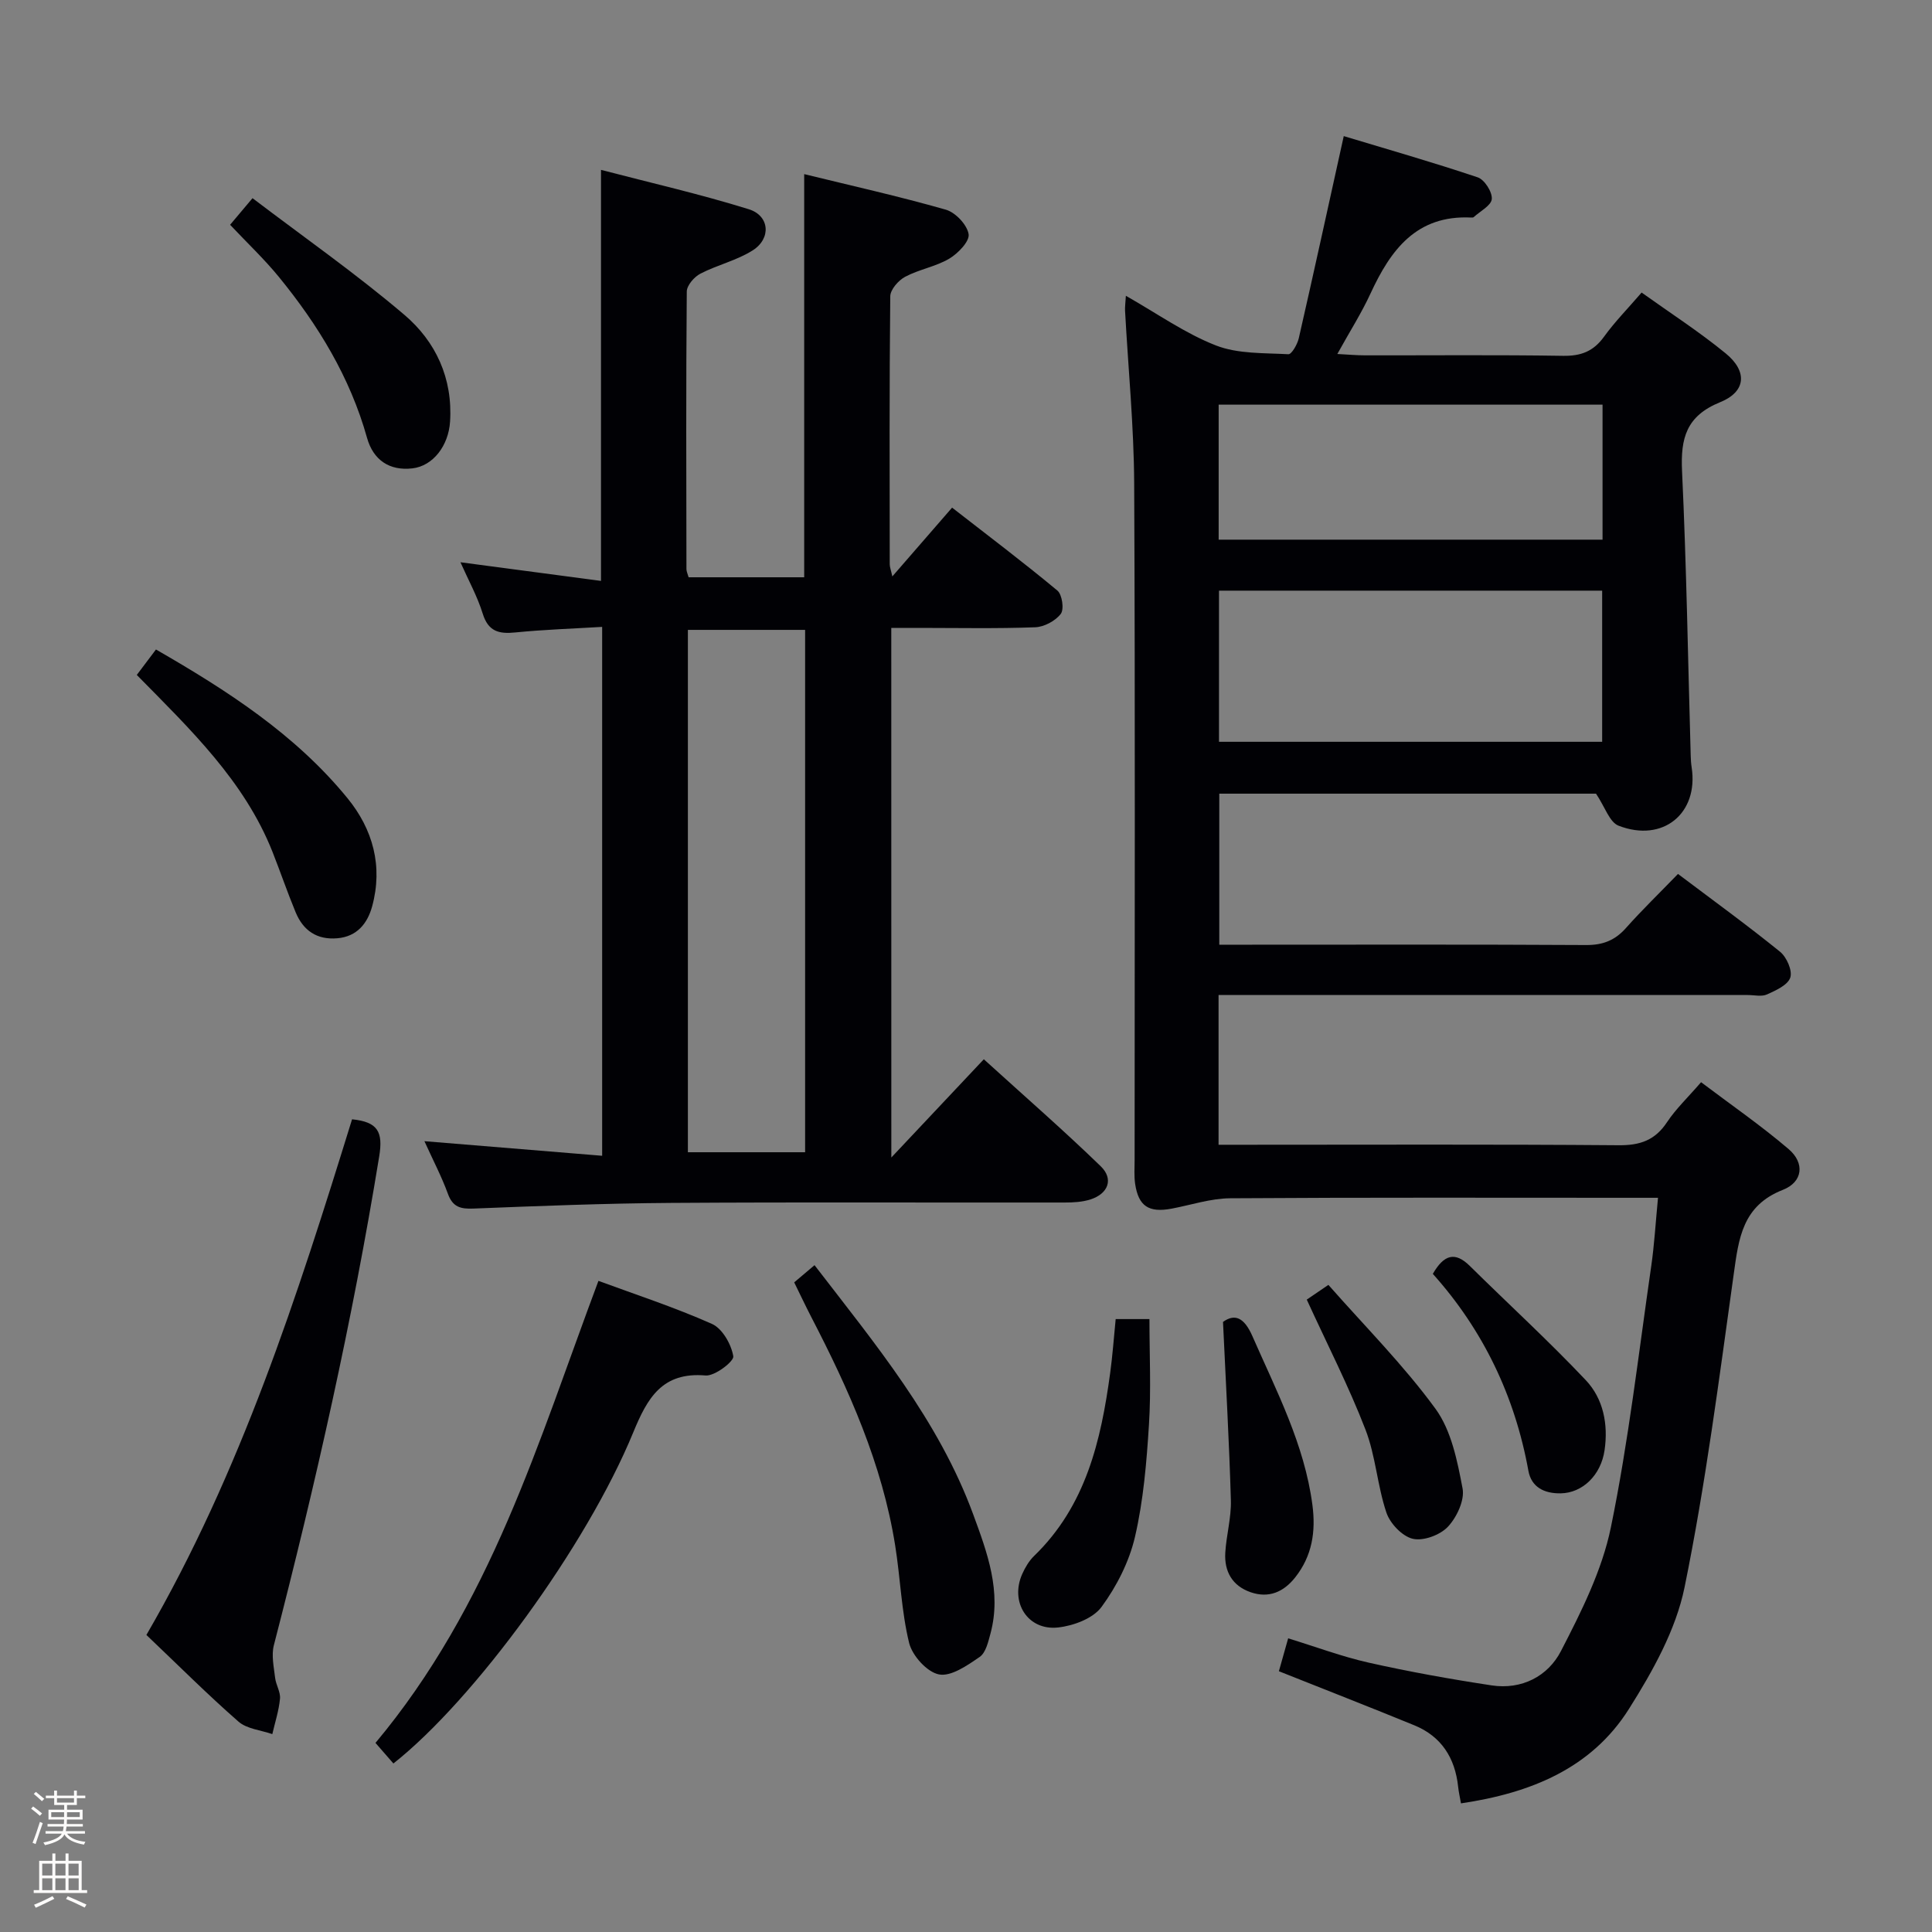 <svg enable-background="new 0 0 400 400" viewBox="0 0 400 400" xmlns="http://www.w3.org/2000/svg"><rect x="0" y="0" width="400" height="400" fill="#808080" stroke="none"/><path d="m6.44 374.46.42-.45c.65.47 1.27.95 1.85 1.44l-.45.49c-.65-.56-1.25-1.06-1.82-1.48m.93 7.33-.63-.26c.55-1.36 1.05-2.8 1.52-4.33.19.1.38.19.59.27-.46 1.29-.95 2.73-1.48 4.32m-.38-10.38.44-.42c.43.34 1.01.82 1.74 1.44l-.49.49c-.53-.51-1.09-1.01-1.69-1.51m2.5.35h1.72v-1.04h.59v1.04h3.52v-1.04h.59v1.04h1.75v.53h-1.75v1.42h-2.03v.97h3.22v2.03h-3.24c0 .35-.01.66-.03.93h3.32v.53h-3.37c-.03.27-.08.58-.15.94h3.96v.53h-3.71c.67.92 1.93 1.48 3.79 1.68-.13.24-.23.44-.29.59-2.13-.38-3.48-1.08-4.04-2.12-.43.97-1.77 1.72-4.03 2.23-.09-.19-.2-.37-.33-.55 2.1-.42 3.37-1.03 3.81-1.83h-3.36v-.53h3.58c.08-.29.13-.61.16-.94h-3.33v-.53h3.39c.02-.27.04-.58.04-.93h-3.23v-2.03h3.25v-.97h-2.07v-1.42h-1.73zm1.12 3.44v1h2.65c.01-.3.02-.44.01-.4v-.25-.35zm1.19-2h3.52v-.91h-3.52zm4.71 2h-2.63v.59c0 .15-.01.28-.01.4h2.64z" fill="#fcfbfa"/><path d="m13.56 383.74h.63v1.52h2.72v6.07h1.13v.6h-11.06v-.6h1.13v-6.07h2.73v-1.52h.63v1.52h2.1v-1.52zm-2.69 8.83.38.56c-1.24.63-2.53 1.25-3.85 1.85-.1-.21-.21-.42-.34-.63 1.36-.55 2.63-1.15 3.81-1.78m-2.13-4.27h2.1v-2.45h-2.1zm0 3.04h2.1v-2.46h-2.1zm2.72-3.04h2.1v-2.45h-2.1zm0 3.04h2.1v-2.46h-2.1zm6.07 3.6c-1.41-.71-2.7-1.3-3.86-1.78l.35-.56c1.45.62 2.75 1.19 3.88 1.72zm-1.25-9.09h-2.1v2.45h2.1zm-2.09 5.49h2.1v-2.46h-2.1z" fill="#fcfbfa"/><g fill="#010105"><path d="m347.41 180.94c7.42 5.59 14.42 10.67 21.13 16.11 1.37 1.11 2.6 3.91 2.12 5.35-.52 1.55-2.99 2.66-4.83 3.49-1.11.5-2.63.12-3.96.12-34.66 0-69.32 0-103.99 0-1.78 0-3.57 0-5.59 0v31h5.37c25.83 0 51.66-.11 77.49.1 4.43.04 7.53-1.05 10-4.79 1.82-2.74 4.27-5.06 7.04-8.26 6.13 4.63 12.39 8.95 18.14 13.86 3.36 2.88 2.95 6.8-1.22 8.43-8.37 3.29-9.13 10.03-10.16 17.44-3.03 21.67-5.81 43.43-10.18 64.84-1.8 8.83-6.61 17.41-11.51 25.18-7.8 12.37-20.42 17.43-34.78 19.56-.23-1.31-.48-2.38-.59-3.46-.64-5.94-3.45-10.4-9.06-12.7-9.2-3.77-18.46-7.38-28.05-11.2.55-1.93 1.16-4.12 1.92-6.81 5.75 1.76 11.16 3.8 16.75 5.05 8.39 1.88 16.87 3.4 25.37 4.69 6.24.95 11.67-1.9 14.35-7.09 4.22-8.16 8.51-16.71 10.34-25.6 3.67-17.86 5.74-36.04 8.36-54.11.64-4.43.9-8.93 1.4-14.15-1.91 0-3.5 0-5.09 0-27.83 0-55.66-.09-83.49.1-4.05.03-8.09 1.39-12.13 2.15-4.71.88-6.85-.51-7.54-5.12-.24-1.63-.11-3.33-.11-4.99 0-46.66.13-93.32-.09-139.98-.06-11.94-1.24-23.88-1.89-35.82-.04-.79.08-1.59.17-3.09 6.48 3.67 12.24 7.78 18.64 10.28 4.56 1.78 9.96 1.54 15 1.82.68.04 1.87-2.05 2.16-3.31 3.1-13.56 6.06-27.15 9.31-41.85 8.92 2.69 18.4 5.4 27.74 8.54 1.4.47 3.03 3.02 2.91 4.48-.11 1.35-2.41 2.53-3.77 3.77-.1.09-.32.07-.49.07-11.34-.56-16.68 6.69-20.85 15.73-1.87 4.06-4.3 7.87-6.87 12.52 2.29.12 4.02.28 5.75.28 13.66.02 27.33-.12 40.99.1 3.71.06 6.29-.93 8.47-3.95 2.22-3.08 4.92-5.82 7.79-9.15 5.87 4.2 11.89 8.08 17.4 12.59 4.54 3.71 4.25 7.93-1.14 10.11-7.02 2.85-8.21 7.45-7.89 14.27.92 19.6 1.23 39.23 1.79 58.85.02.83.07 1.67.2 2.49 1.46 9.52-5.94 15.64-15.14 12.07-1.87-.73-2.8-3.86-4.66-6.63-25.05 0-51.33 0-78 0v31.27h5.46c23.5 0 46.99-.07 70.49.07 3.48.02 5.98-.97 8.26-3.54 3.32-3.73 6.92-7.21 10.76-11.18zm-95.03-58.65v31.29h79.33c0-10.6 0-20.83 0-31.29-26.51 0-52.72 0-79.33 0zm79.41-10.56c0-9.5 0-18.61 0-27.95-26.61 0-53.01 0-79.48 0v27.95z"/><path d="m184.54 239.65c6.78-7.21 12.76-13.55 19.15-20.34 8.89 8.07 16.74 14.91 24.2 22.15 2.72 2.63 1.57 5.67-2.09 6.86-1.69.55-3.57.65-5.37.65-27.16.04-54.31-.1-81.47.08-13.64.09-27.27.63-40.9 1.17-2.69.11-4.31-.28-5.32-3.04-1.3-3.57-3.08-6.96-4.87-10.91 12.43 1.02 24.45 2 36.8 3.02 0-36.94 0-72.83 0-109.5-6.14.37-12.07.56-17.96 1.15-3.41.35-5.62-.18-6.77-3.9-1.11-3.58-2.97-6.93-4.61-10.63 9.95 1.32 19.39 2.57 29.1 3.86 0-28.58 0-56.29 0-85.1 10.31 2.69 20.58 5.03 30.6 8.15 4.32 1.34 4.68 6.05.82 8.51-3.3 2.1-7.33 3.01-10.84 4.83-1.28.66-2.81 2.43-2.82 3.7-.17 19.16-.1 38.32-.07 57.48 0 .46.24.93.45 1.68h23.93c0-27.63 0-55.18 0-83.47 9.67 2.37 19.58 4.58 29.32 7.36 2 .57 4.4 3.11 4.72 5.06.25 1.47-2.18 4-4 5.08-2.8 1.66-6.24 2.21-9.13 3.75-1.4.74-3.07 2.65-3.09 4.04-.2 18.49-.13 36.99-.11 55.48 0 .58.24 1.17.54 2.52 4.24-4.88 8.01-9.22 12.37-14.24 7.34 5.72 14.71 11.27 21.8 17.17.99.82 1.43 3.89.7 4.83-1.12 1.46-3.44 2.7-5.29 2.77-7.99.3-15.99.13-23.99.13-1.82 0-3.63 0-5.81 0 .01 36.34.01 72.35.01 109.65zm-17.85-1.09c0-36.25 0-72.23 0-108.15-8.35 0-16.39 0-24.27 0v108.15z"/><path d="m30.31 338.5c19.57-33.73 31.28-70.24 42.58-106.76 5.36.54 6.45 2.6 5.62 7.68-5.56 34.12-13.17 67.77-21.81 101.21-.54 2.09 0 4.51.26 6.75.17 1.46 1.14 2.92 1.01 4.31-.23 2.48-1.03 4.9-1.59 7.34-2.37-.83-5.27-1.06-7.02-2.6-6.37-5.57-12.37-11.58-19.05-17.93z"/><path d="m123.9 265.19c7.48 2.76 15.67 5.43 23.5 8.91 2.16.96 4.01 4.23 4.42 6.7.18 1.05-3.83 4.14-5.73 3.98-9.03-.78-12.07 4.7-14.99 11.8-9.67 23.53-32.95 55.35-49.65 68.53-1.22-1.4-2.45-2.81-3.71-4.26 11.76-14.06 20.31-29.7 27.36-46.02 6.96-16.11 12.5-32.82 18.8-49.64z"/><path d="m164.43 265.5c1.57-1.33 2.81-2.38 4.21-3.56 12.57 16.34 25.7 32.11 32.86 51.62 2.9 7.89 5.91 15.94 3.57 24.64-.47 1.73-.97 3.98-2.24 4.85-2.55 1.75-5.91 4.11-8.43 3.62-2.47-.48-5.53-3.88-6.18-6.53-1.6-6.56-1.81-13.44-2.88-20.14-2.69-16.92-9.6-32.33-17.41-47.39-1.14-2.21-2.2-4.46-3.5-7.11z"/><path d="m28.32 139.74c1.39-1.84 2.57-3.42 3.97-5.27 14.77 8.5 28.84 17.57 39.63 30.76 5.3 6.47 7.39 14.12 5.13 22.42-.96 3.51-3.11 6.26-7.22 6.61-4.23.36-7.06-1.61-8.62-5.38-1.71-4.13-3.16-8.37-4.8-12.53-5.82-14.65-16.93-25.27-28.09-36.61z"/><path d="m47.64 46.54c1.45-1.73 2.62-3.11 4.64-5.51 10.56 8.03 21.41 15.62 31.45 24.16 6.48 5.51 10.03 13.13 9.45 22.11-.32 4.97-3.51 9.17-7.79 9.67-4.81.56-8.13-1.78-9.4-6.32-3.52-12.57-10.14-23.39-18.28-33.35-3.03-3.7-6.53-7-10.07-10.76z"/><path d="m230.99 273.1h6.99c0 7.38.36 14.64-.1 21.86-.49 7.78-1.14 15.65-2.89 23.21-1.19 5.14-3.79 10.26-6.93 14.53-1.76 2.39-5.8 3.9-8.99 4.25-6.3.7-10.03-5.26-7.42-11.09.6-1.34 1.41-2.71 2.45-3.72 10.72-10.37 13.85-23.87 15.75-37.88.49-3.59.75-7.21 1.14-11.16z"/><path d="m270.55 269.07c.75-.51 2.2-1.5 4.48-3.05 7.56 8.59 15.57 16.61 22.17 25.65 3.29 4.51 4.53 10.81 5.61 16.5.46 2.43-1.2 5.97-3.04 7.93-1.61 1.71-5.07 3-7.26 2.49-2.18-.5-4.71-3.16-5.47-5.42-1.89-5.6-2.22-11.75-4.35-17.23-3.43-8.88-7.8-17.41-12.14-26.87z"/><path d="m253.21 273.69c2.4-1.73 4.35-1 6.08 2.93 4.98 11.37 10.78 22.4 12.43 34.96.73 5.53-.06 10.58-3.57 15.01-2.38 3.01-5.45 4.37-9.23 3.06-3.79-1.32-5.46-4.29-5.24-8.15.21-3.63 1.26-7.25 1.16-10.86-.34-11.98-1.03-23.96-1.63-36.95z"/><path d="m296.65 263.74c2.3-3.98 4.58-4.68 7.66-1.64 8 7.9 16.31 15.5 24.02 23.66 3.62 3.84 4.66 9.11 3.88 14.48-.75 5.21-4.59 8.86-9.07 8.94-3.42.06-6.08-1.27-6.7-4.66-2.81-15.51-9.4-29.19-19.79-40.78z"/></g></svg>
